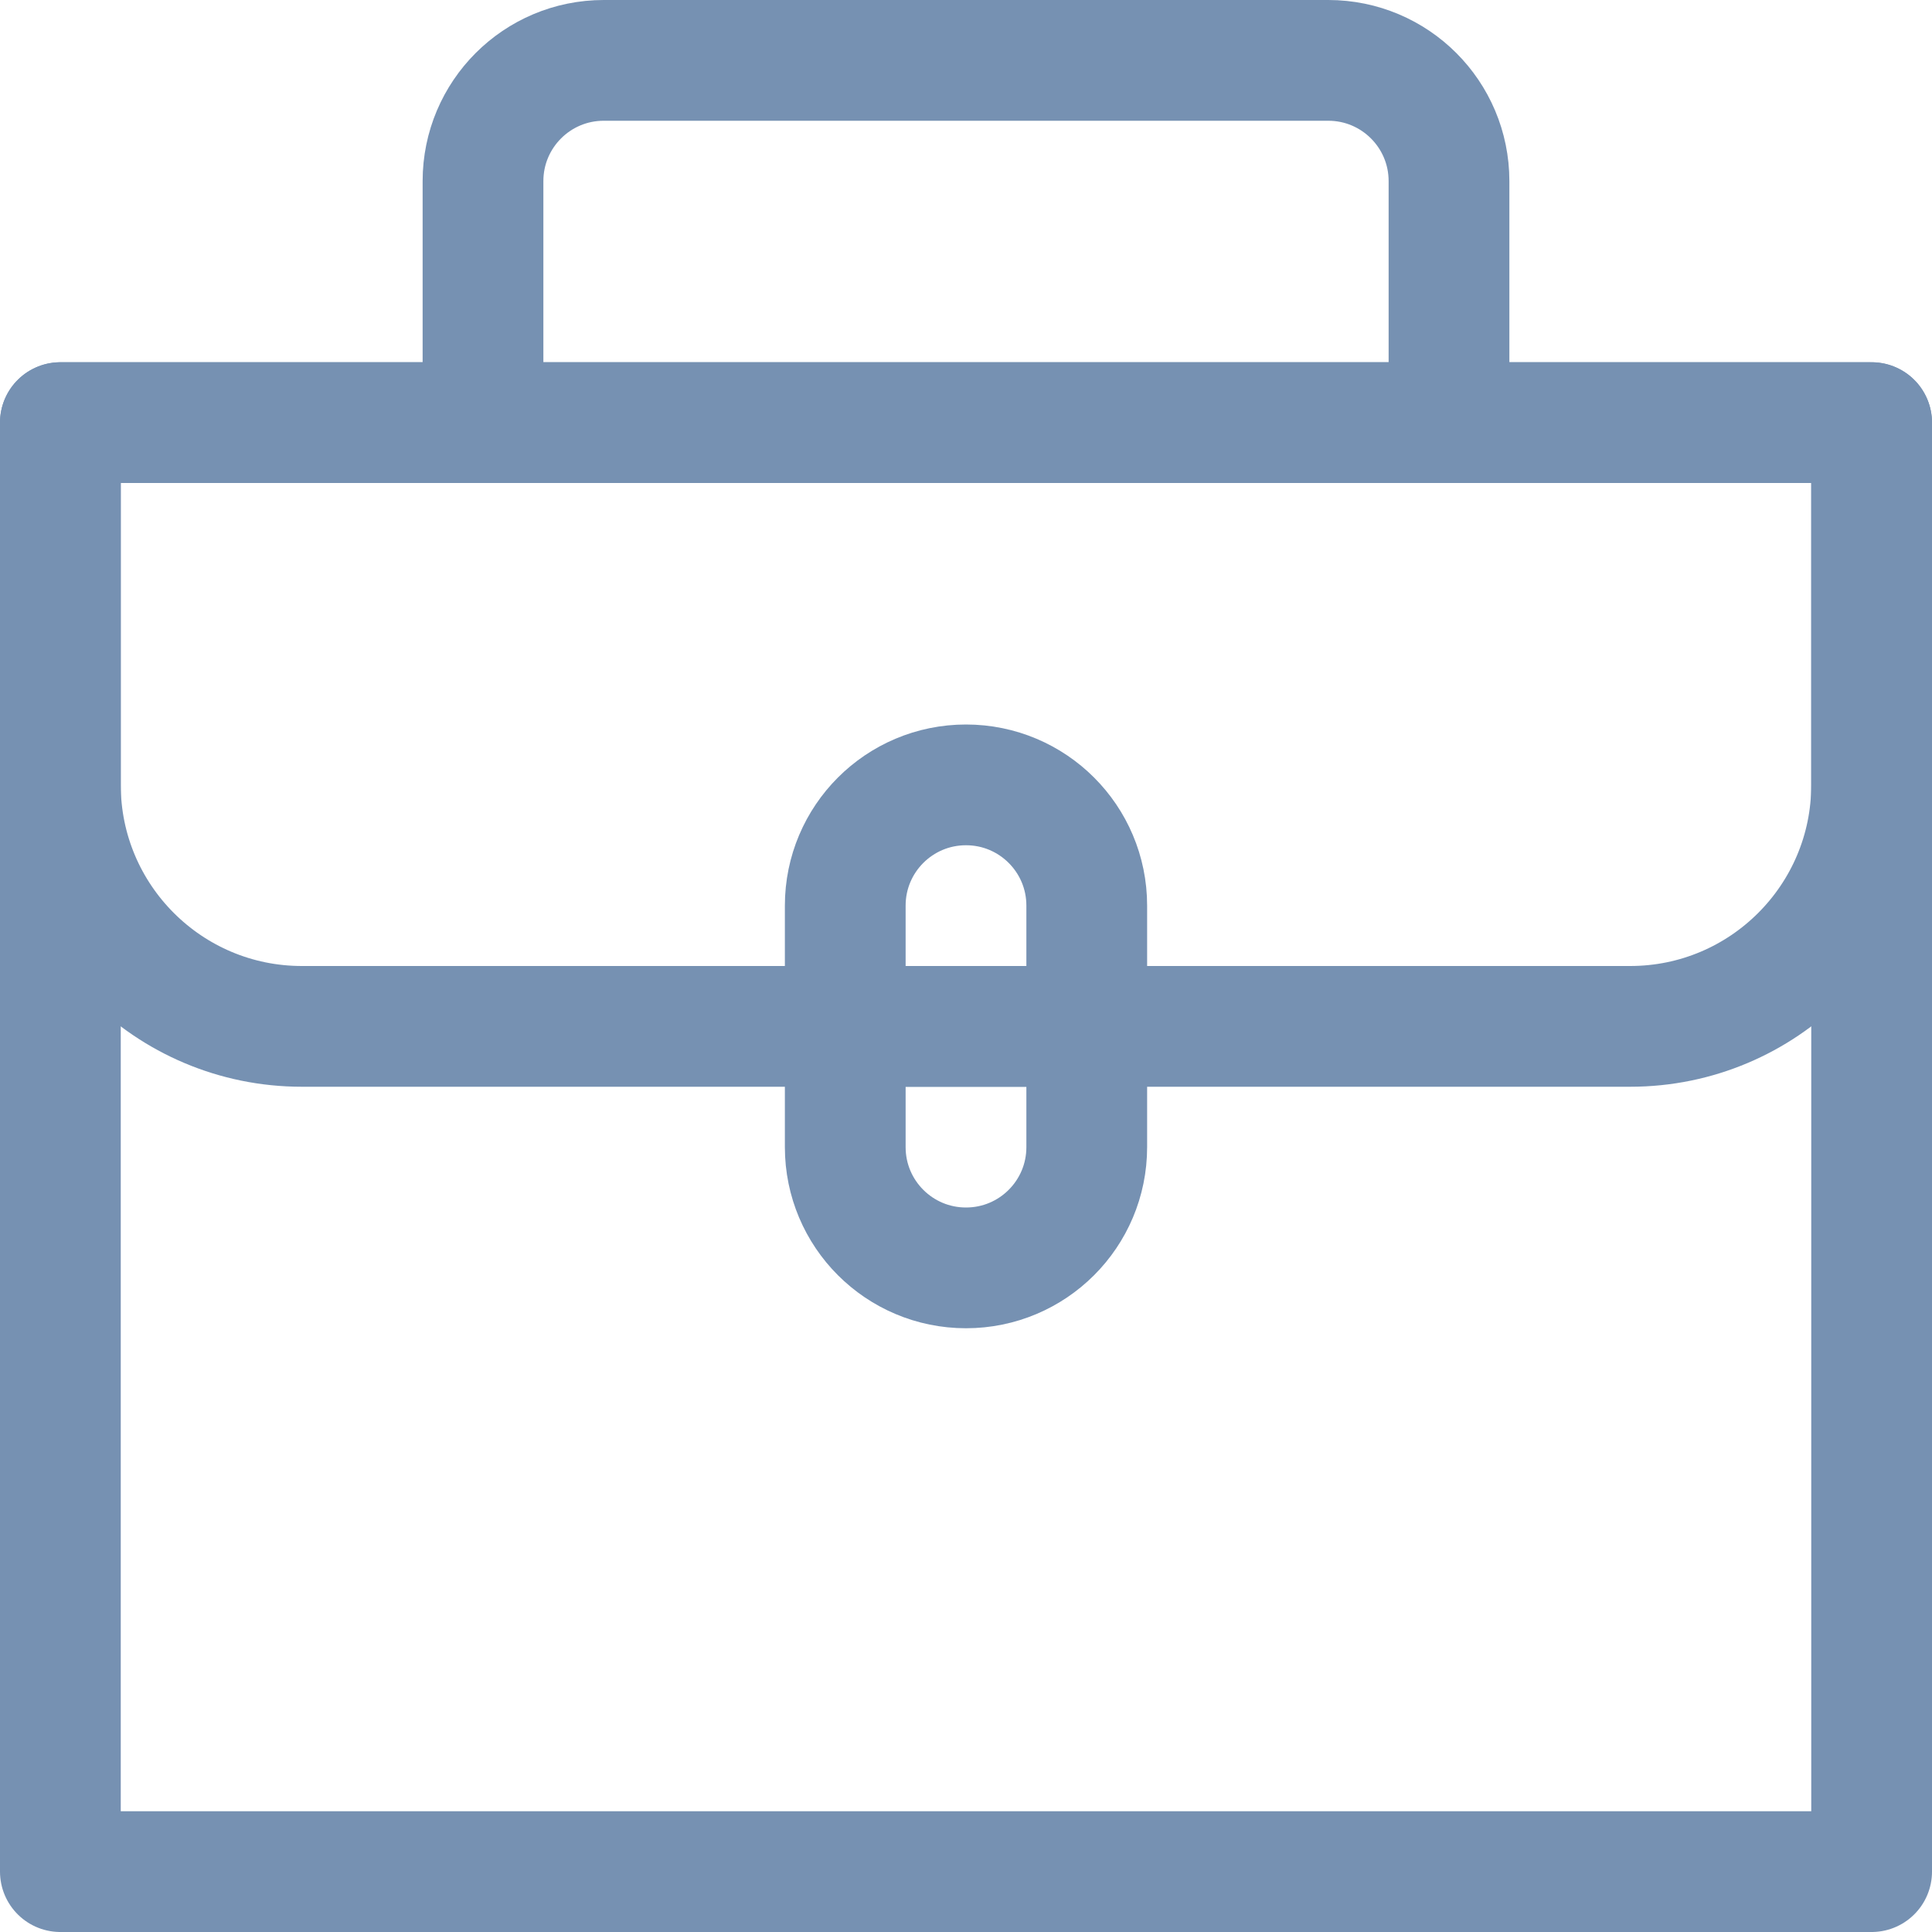 <?xml version="1.0" encoding="UTF-8"?>
<!-- Created with Inkscape (http://www.inkscape.org/) -->
<svg width="120" height="120" version="1.1" viewBox="0 0 120 120" xmlns="http://www.w3.org/2000/svg">
 <g transform="translate(10.83 44.479)">
  <g transform="matrix(3.75 0 0 3.75 -10.83 -44.479)" fill="none" stroke="#7691b2" stroke-linejoin="round" stroke-miterlimit="10" stroke-width="2">
   <rect x="1" y="7" width="30" height="24"/>
   <path d="m31 7h-30v6c0 2.209 1.791 4 4 4h22c2.209 0 4-1.791 4-4z"/>
   <path d="m8 7v-4c0-1.105 0.895-2 2-2h12c1.105 0 2 0.895 2 2v4"/>
   <path d="m16 21c-1.105 0-2-0.895-2-2v-4c0-1.105 0.895-2 2-2s2 0.895 2 2v4c0 1.105-0.895 2-2 2z"/>
   <line x1="18" x2="14" y1="17" y2="17"/>
  </g>
 </g>
</svg>
